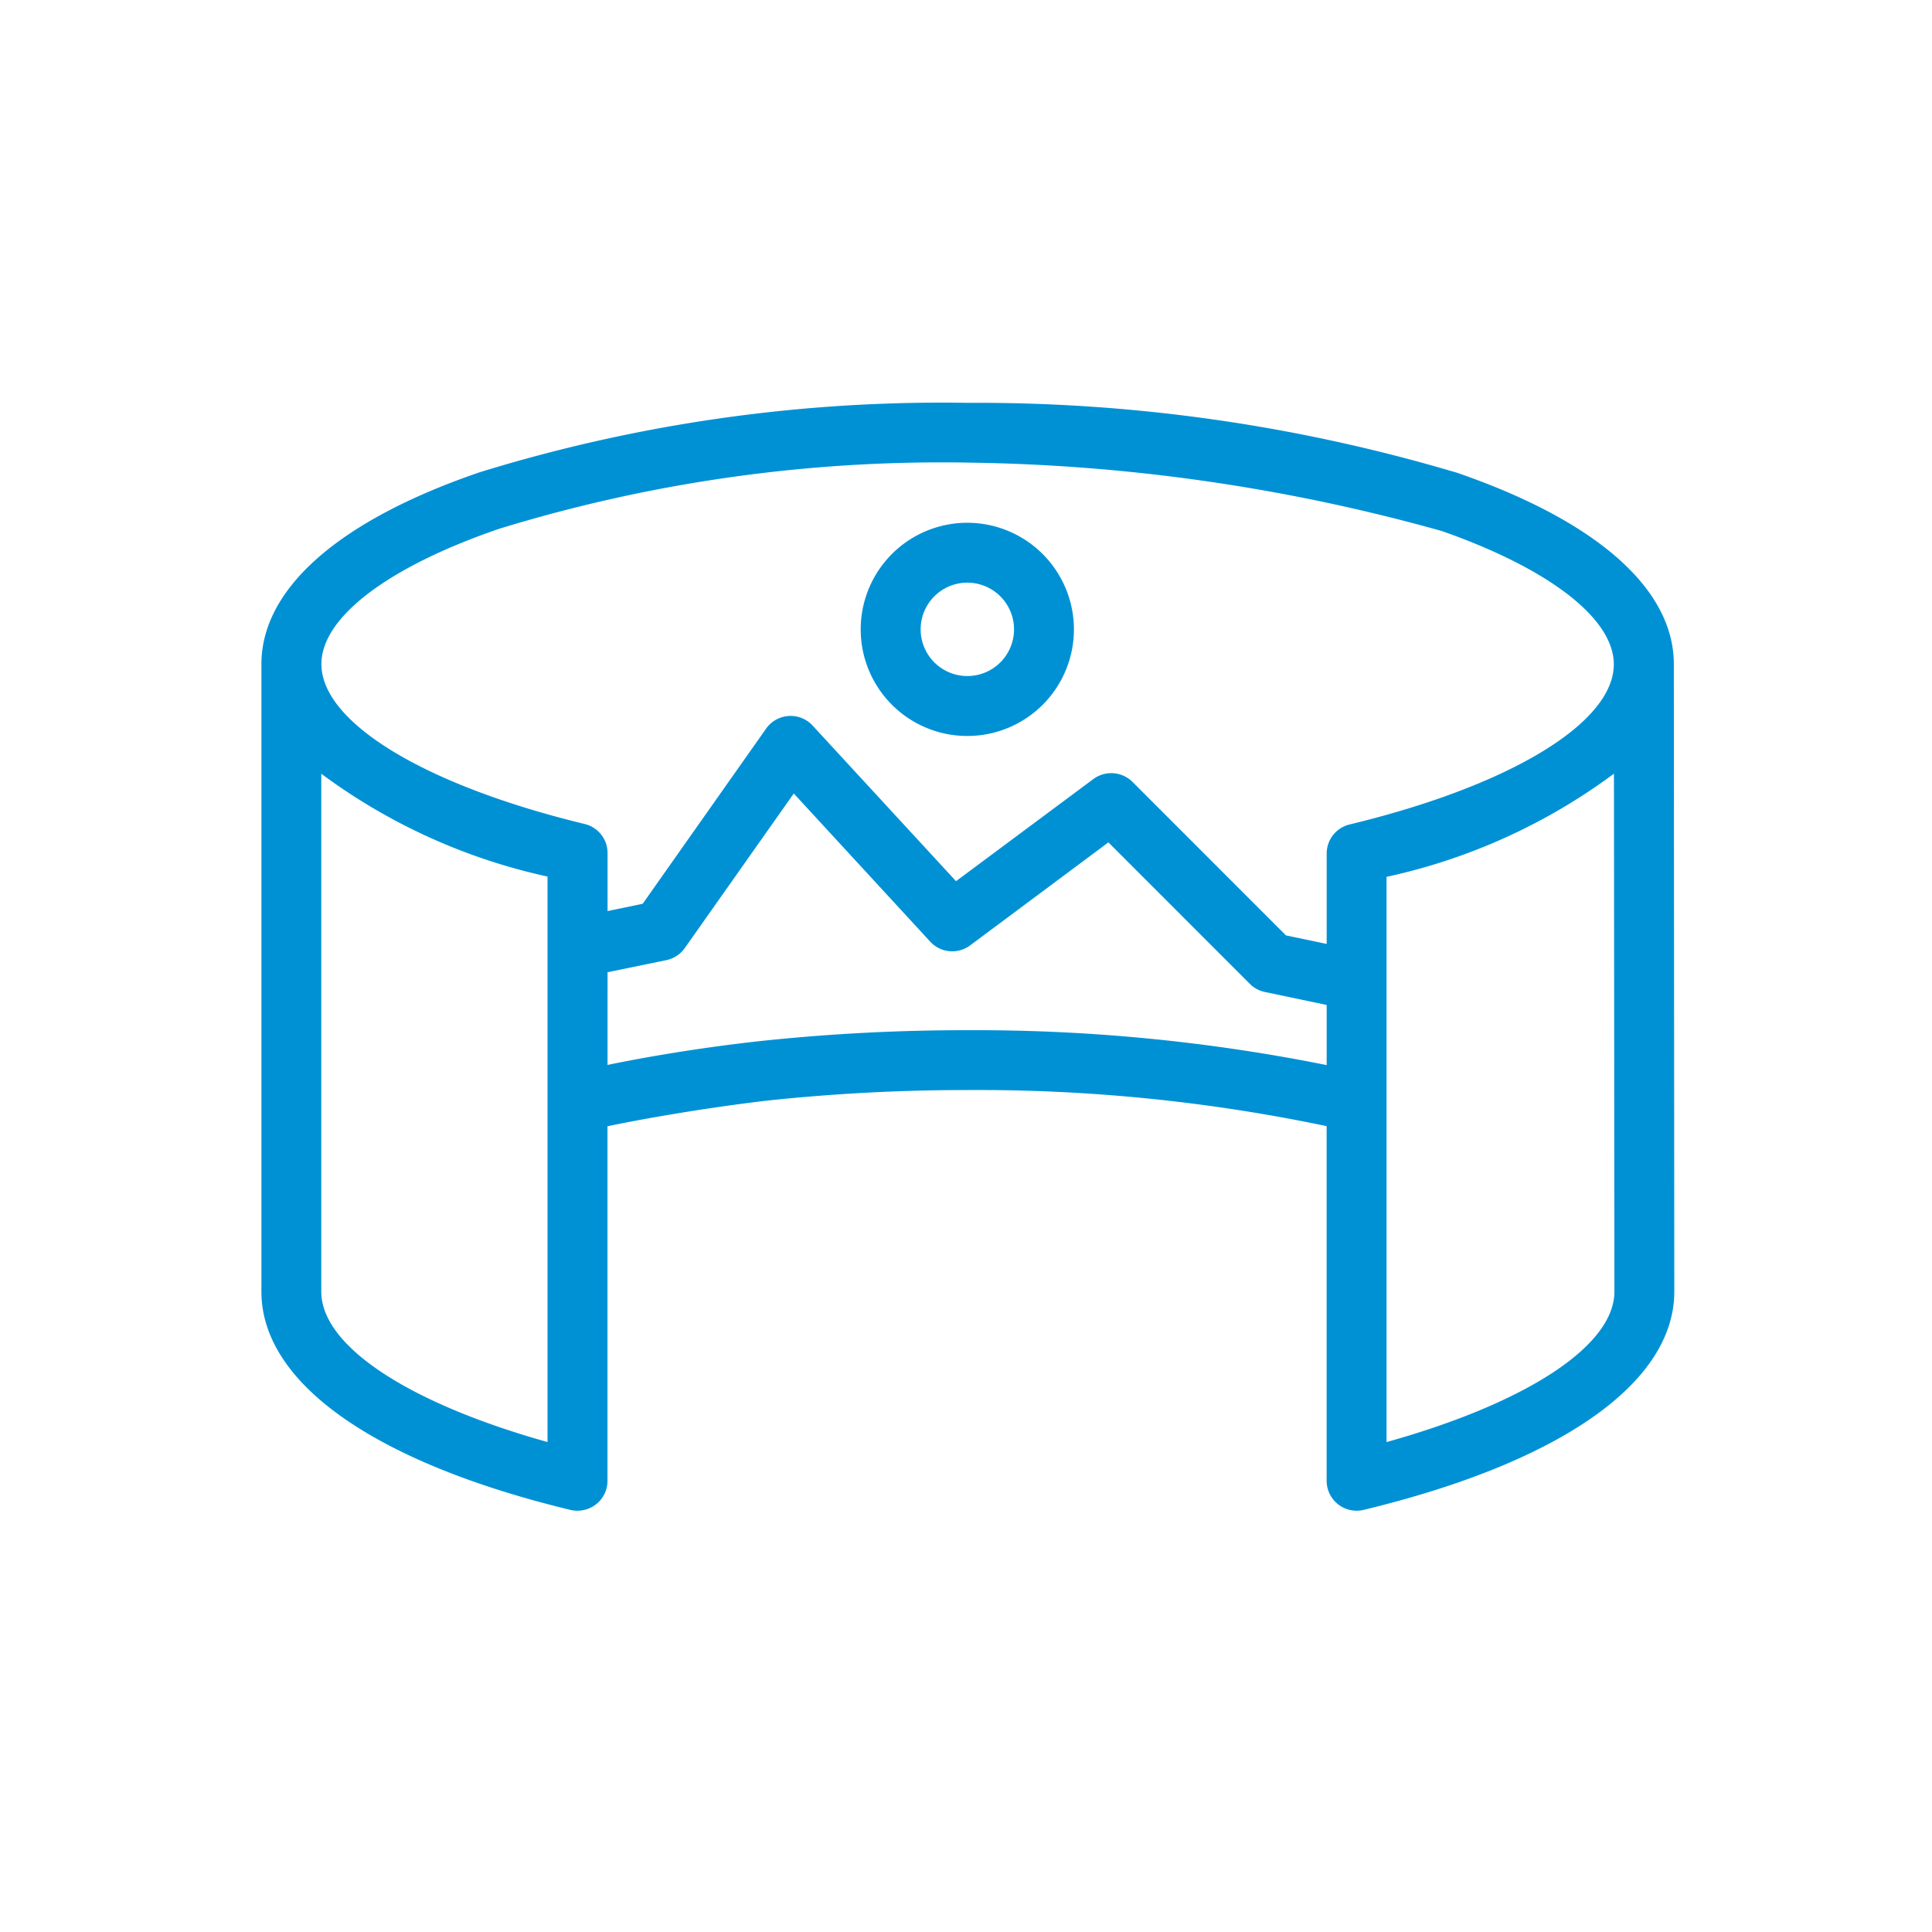 <svg xmlns="http://www.w3.org/2000/svg" xmlns:xlink="http://www.w3.org/1999/xlink" width="72" height="72" viewBox="0 0 72 72">
  <defs>
    <clipPath id="clip-path">
      <rect id="Retângulo_104" data-name="Retângulo 104" width="72" height="72" transform="translate(1302 4379)" fill="#fff" stroke="#707070" stroke-width="1"/>
    </clipPath>
  </defs>
  <g id="Grupo_de_máscara_14" data-name="Grupo de máscara 14" transform="translate(-1302 -4379)" clip-path="url(#clip-path)">
    <g id="Grupo_1245" data-name="Grupo 1245" transform="translate(1315.242 4341.493)">
      <path id="Caminho_7226" data-name="Caminho 7226" d="M49.137,62.259h0c0-2.821-2.9-5.363-8.154-7.159l-.013,0A62.551,62.551,0,0,0,22.818,52.52,58.345,58.345,0,0,0,4.636,55.106C-.611,56.9-3.5,59.442-3.5,62.26V85.642c0,3.4,4.2,6.367,11.518,8.135a1.131,1.131,0,0,0,.953-.208,1.11,1.11,0,0,0,.426-.877V79.48c1.133-.241,3.476-.662,5.89-.95a69.906,69.906,0,0,1,7.511-.4,63.306,63.306,0,0,1,13.4,1.345V92.691a1.117,1.117,0,0,0,1.378,1.085C44.934,92,49.154,89.034,49.154,85.641ZM46.922,85.642c0,2.008-3.241,4.14-8.492,5.607l0-21.064a22.051,22.051,0,0,0,8.475-3.845ZM9.4,73.739l2.191-.451a1.112,1.112,0,0,0,.687-.45l4.062-5.76L21.425,72.6a1.114,1.114,0,0,0,1.486.139L28.065,68.9l5.274,5.276a1.115,1.115,0,0,0,.56.3l2.3.483V77.2A66.283,66.283,0,0,0,22.8,75.9a72.048,72.048,0,0,0-7.819.416c-2.55.288-4.549.664-5.582.878Zm26.8-4.425v3.371l-1.518-.318-5.72-5.722a1.123,1.123,0,0,0-1.455-.107l-5.121,3.808-5.345-5.8a1.116,1.116,0,0,0-1.732.114l-4.6,6.528L9.4,71.46V69.3a1.113,1.113,0,0,0-.853-1.085c-5.96-1.443-9.811-3.782-9.811-5.96,0-1.737,2.477-3.622,6.627-5.042a56.093,56.093,0,0,1,17.459-2.466A68.617,68.617,0,0,1,40.5,57.3c4.008,1.408,6.4,3.263,6.4,4.963,0,2.184-3.866,4.527-9.849,5.97A1.113,1.113,0,0,0,36.2,69.314Zm-29.037.86V91.248c-5.214-1.46-8.432-3.591-8.432-5.606v-19.3A22.014,22.014,0,0,0,7.164,70.174Z" transform="translate(0 0)" fill="#0091d5"/>
      <path id="Caminho_7227" data-name="Caminho 7227" d="M220.632,96.567a3.973,3.973,0,1,0,3.972,3.973A3.977,3.977,0,0,0,220.632,96.567Zm1.74,3.973a1.74,1.74,0,1,1-1.74-1.741A1.742,1.742,0,0,1,222.372,100.54Z" transform="translate(-197.824 -39.578)" fill="#0091d5"/>
    </g>
  </g>
</svg>
